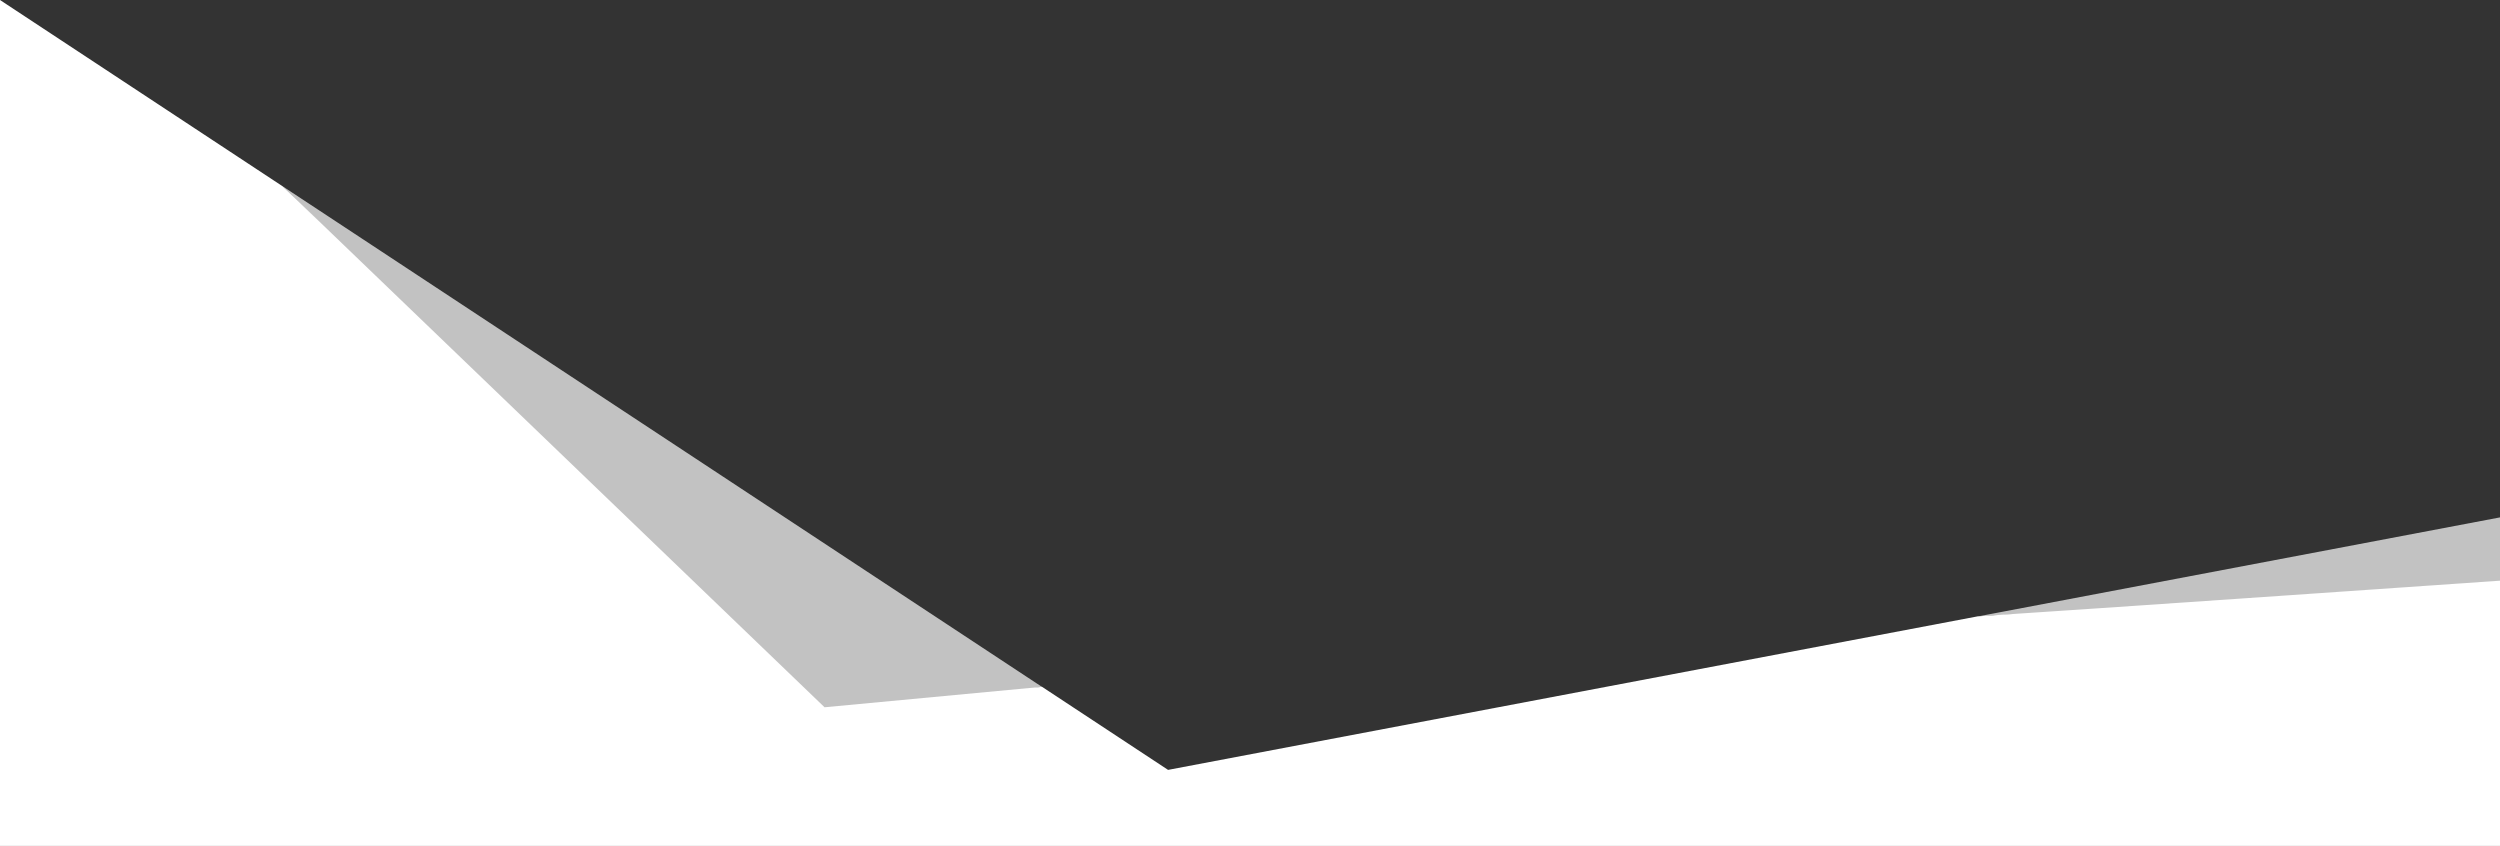 <?xml version="1.0" encoding="utf-8"?>
<svg version="1.1" id="Layer_1" xmlns="http://www.w3.org/2000/svg" xmlns:xlink="http://www.w3.org/1999/xlink" x="0px" y="0px"
	 viewBox="0 0 2200 744.4" style="enable-background:new 0 0 2200 744.4;" xml:space="preserve">
<rect x="0" y="0" width="2200" height="744.4" fill="#333333" stroke="none"/>
<style type="text/css">
	.st0{fill:#FFFFFF;}
	.st1{opacity:0.7;fill:#FFFFFF;}
</style>
<g>
	<path class="st0" d="M2200,511v233.5H0V0l248.8,164l476.8,458.4l191.4-18l110.9,73.1l712.4-135.1
		C1865.4,534.2,2092.9,518.4,2200,511z"/>
	<polygon class="st1" points="917,604.5 721.8,633.8 248.8,164 	"/>
	<path class="st1" d="M2200,455.3v82.5c-117.1,2.7-334.6-3.6-459.7,4.7L2200,455.3z"/>
</g>
</svg>
